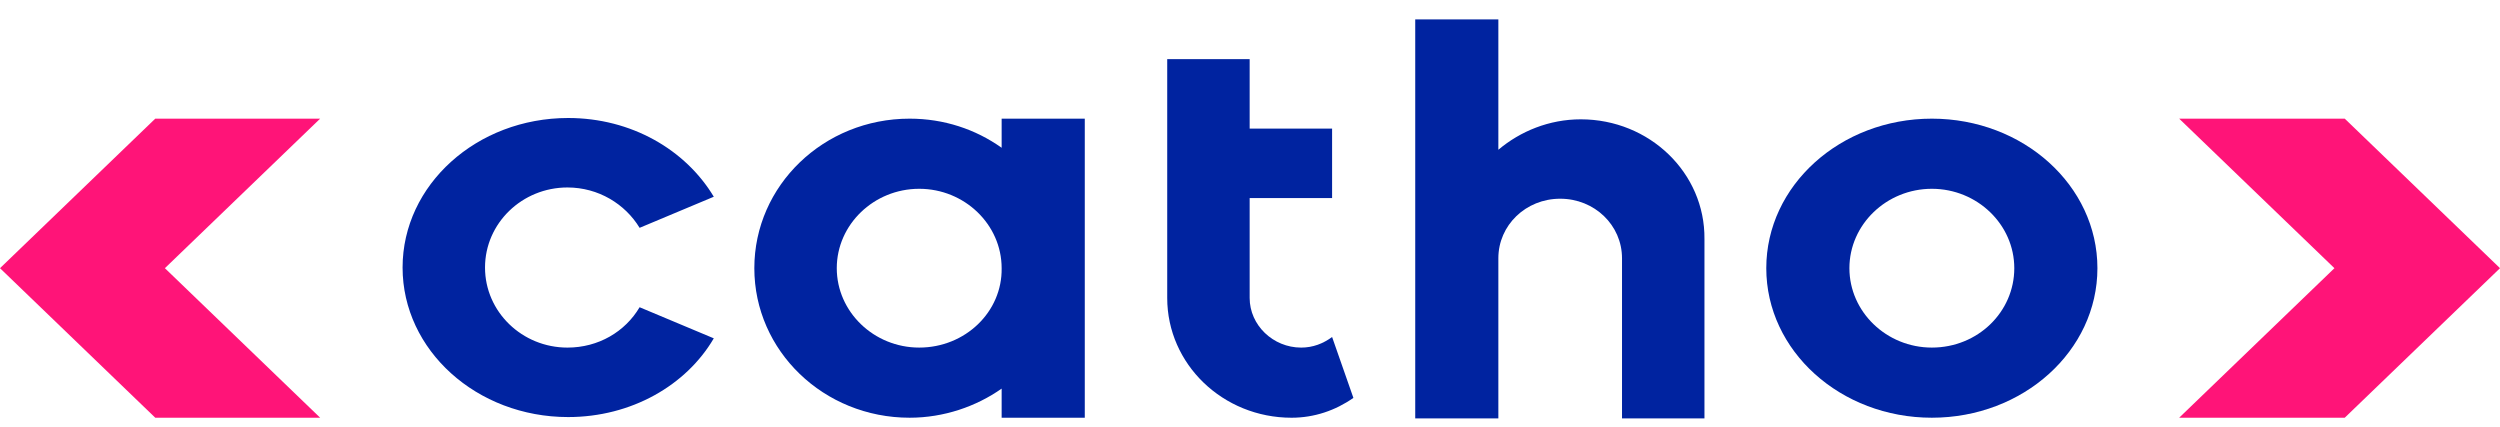 <svg data-name="Logo Catho" xmlns="http://www.w3.org/2000/svg" xmlns:xlink="http://www.w3.org/1999/xlink" viewBox="0 0 240 41" fill="none" class="LogoCatho__StyledSvg-sc-pi2lh0-0 hEaAlB"><path d="M14.905 11.391L0 25.746L14.905 40.101H30.734L15.829 25.746L30.734 11.391H14.905ZM225.095 11.391H209.2L224.106 25.746L209.2 40.101H225.095L240 25.746L225.095 11.391Z" fill="#FF1478"></path><path d="M61.402 29.494C60.017 31.844 57.444 33.369 54.477 33.369C50.124 33.369 46.562 29.939 46.562 25.683C46.562 21.427 50.124 17.997 54.477 17.997C57.444 17.997 60.017 19.585 61.402 21.872L68.524 18.887C65.82 14.377 60.61 11.328 54.542 11.328C45.771 11.328 38.648 17.743 38.648 25.683C38.648 33.623 45.771 40.038 54.542 40.038C60.61 40.038 65.886 36.989 68.524 32.48L61.402 29.494Z" fill="#0023A0"></path><path d="M151.756 11.455C148.722 11.455 145.952 12.598 143.842 14.377V1.864H135.862V40.165H143.842V24.794C143.842 21.618 146.48 19.077 149.778 19.077C153.075 19.077 155.713 21.618 155.713 24.794V40.165H163.628V22.952C163.693 16.6 158.351 11.455 151.756 11.455Z" fill="#0023A0"></path><path d="M185.458 11.391C176.686 11.391 169.563 17.806 169.563 25.746C169.563 33.686 176.686 40.101 185.458 40.101C194.229 40.101 201.352 33.686 201.352 25.746C201.352 17.806 194.229 11.391 185.458 11.391ZM185.458 33.368C181.105 33.368 177.543 29.938 177.543 25.746C177.543 21.554 181.105 18.124 185.458 18.124C189.811 18.124 193.372 21.554 193.372 25.746C193.372 29.938 189.877 33.368 185.458 33.368Z" fill="#0023A0"></path><path d="M96.158 11.391V14.186C93.652 12.407 90.618 11.391 87.321 11.391C79.077 11.391 72.416 17.806 72.416 25.746C72.416 33.686 79.077 40.101 87.321 40.101C90.618 40.101 93.718 39.021 96.158 37.306V40.101H104.139V11.391H96.158ZM88.244 33.368C83.891 33.368 80.33 29.938 80.33 25.746C80.33 21.554 83.891 18.124 88.244 18.124C92.597 18.124 96.158 21.554 96.158 25.746C96.224 29.938 92.663 33.368 88.244 33.368Z" fill="#0023A0"></path><path d="M127.881 32.352C127.024 32.987 126.035 33.369 124.913 33.369C122.209 33.369 119.967 31.209 119.967 28.605V19.014H127.881V12.344H119.967V5.675H112.053V28.605C112.053 34.957 117.395 40.102 123.99 40.102C126.166 40.102 128.211 39.403 129.926 38.196L127.881 32.352Z" fill="#0023A0"></path></svg>